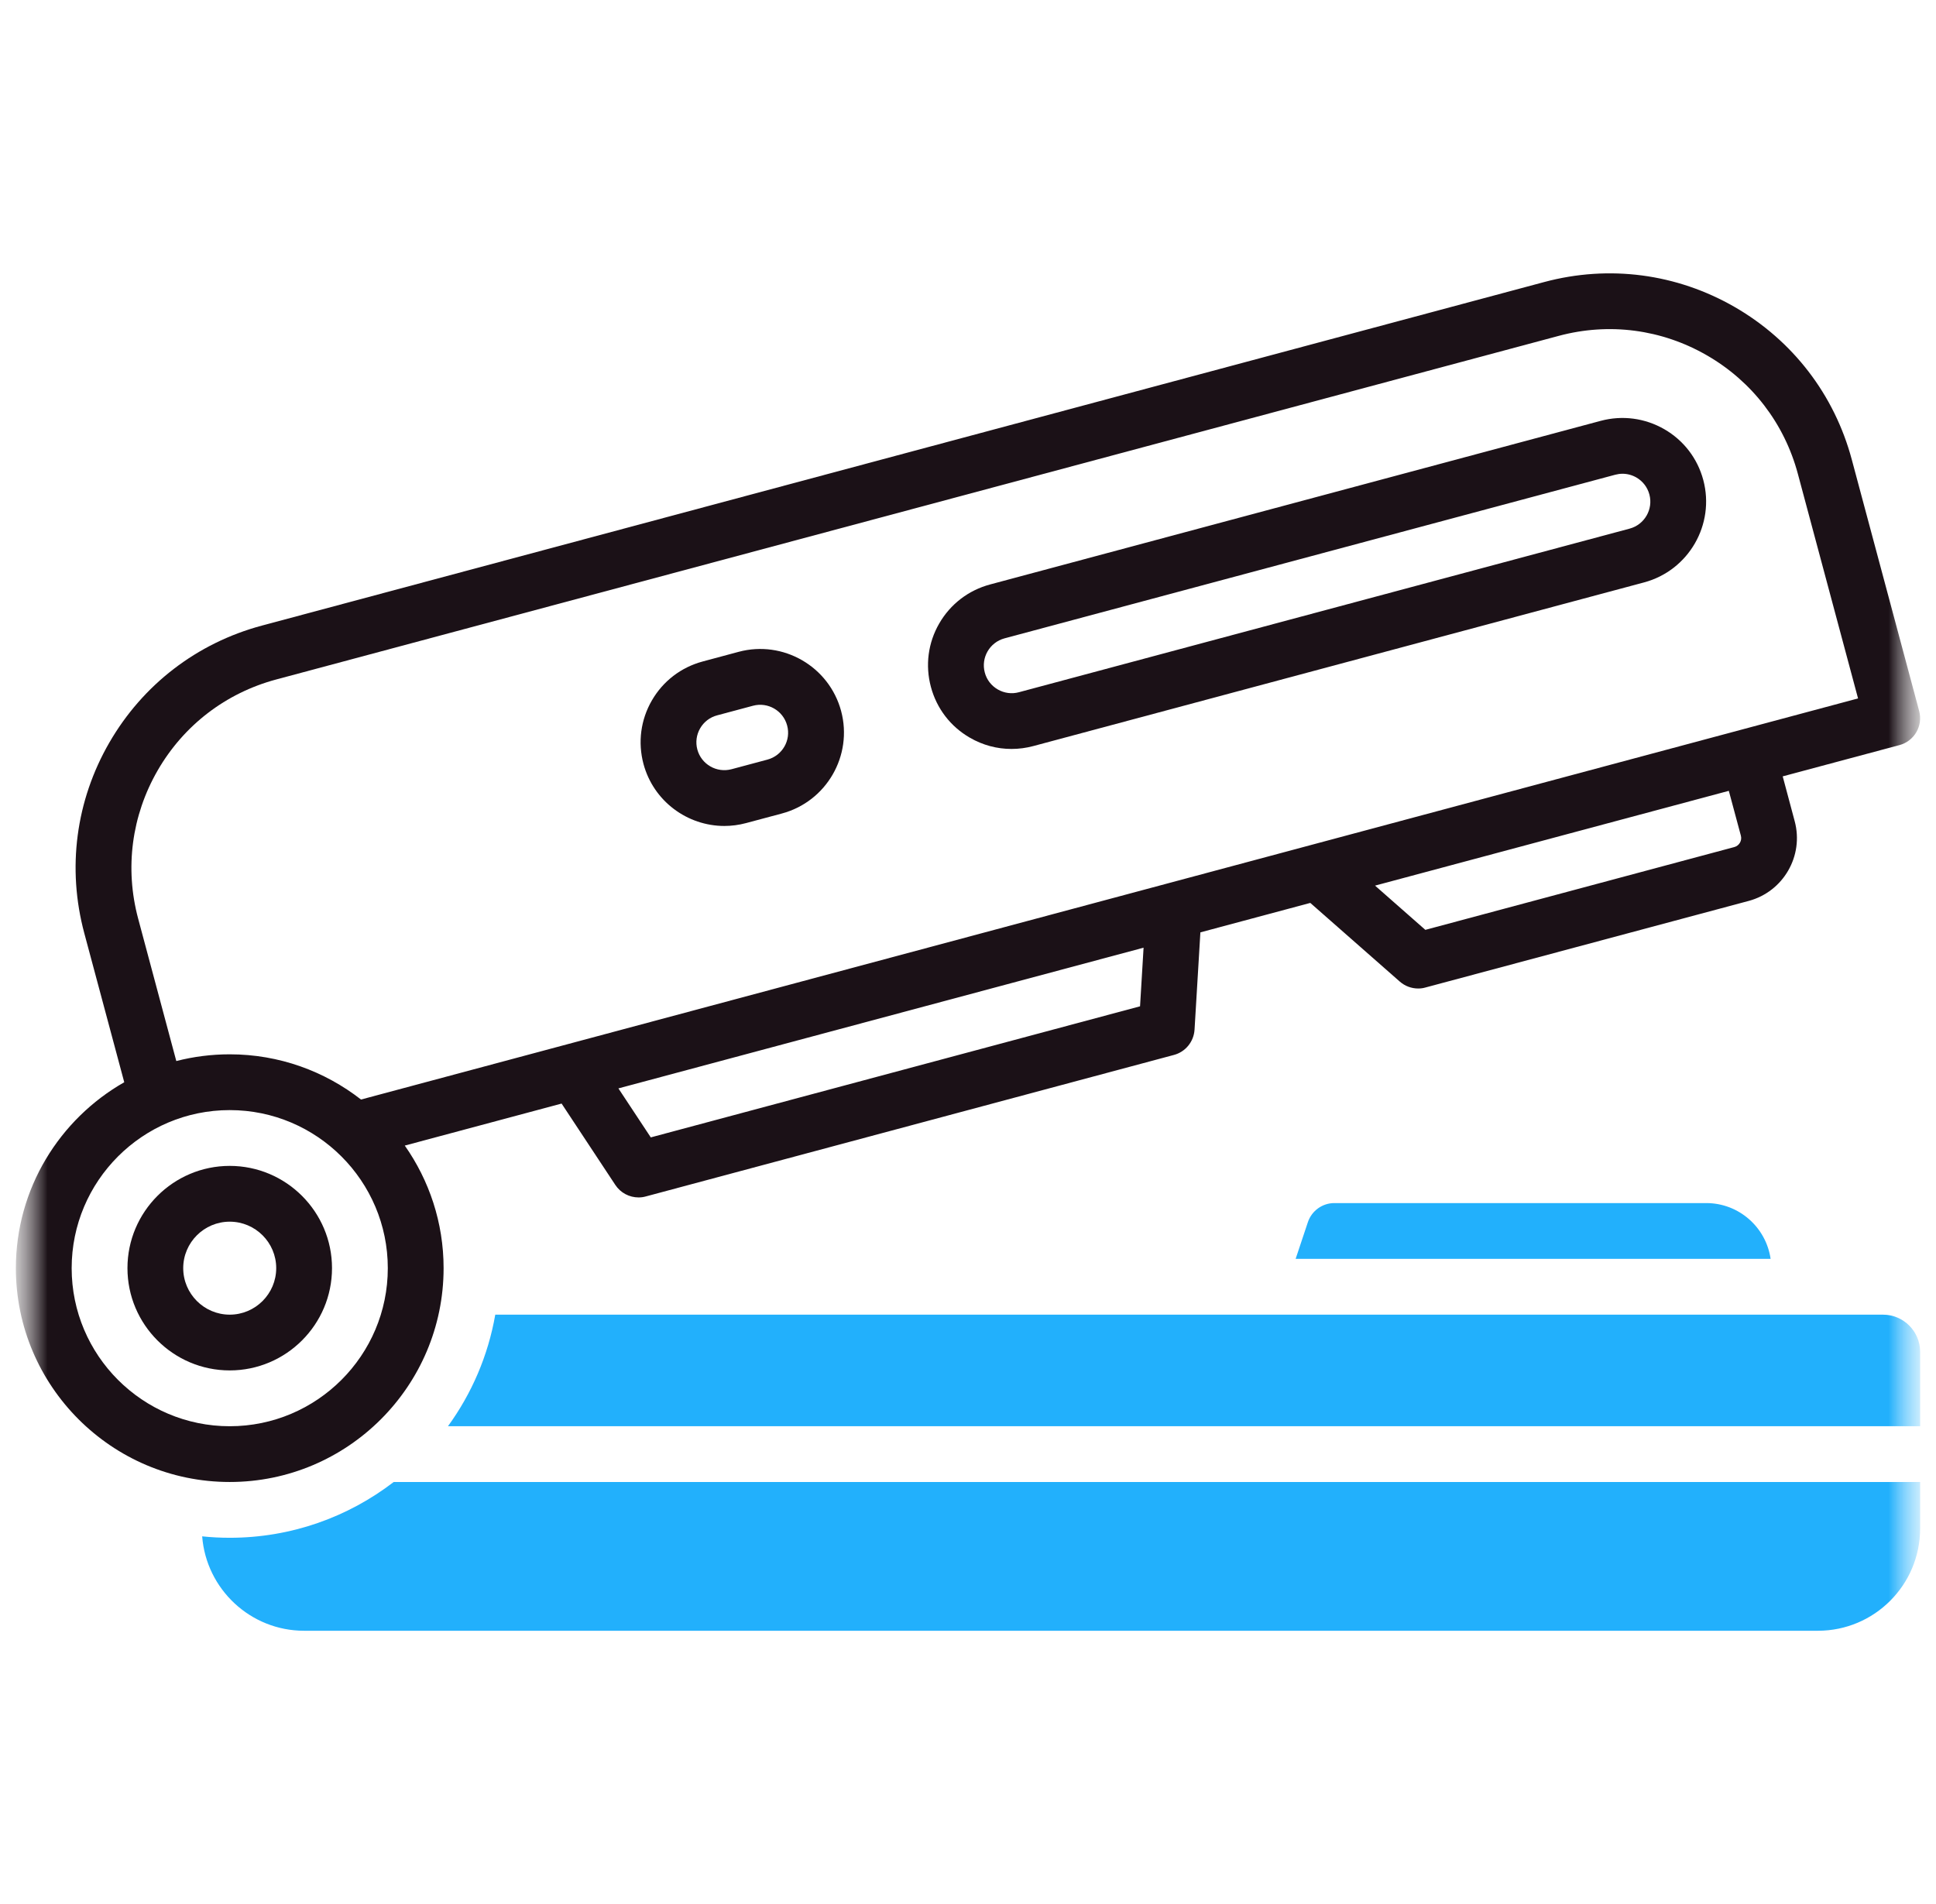 <svg width="61" height="60" viewBox="0 0 61 60" fill="none" xmlns="http://www.w3.org/2000/svg">
<mask id="mask0_307_674" style="mask-type:luminance" maskUnits="userSpaceOnUse" x="0" y="0" width="61" height="61">
<path d="M60.5 0H0.5V60.003H60.5V0Z" fill="white"/>
</mask>
<g mask="url(#mask0_307_674)">
<mask id="mask1_307_674" style="mask-type:luminance" maskUnits="userSpaceOnUse" x="0" y="0" width="61" height="61">
<path d="M60.5 0H0.5V60.003H60.5V0Z" fill="white"/>
</mask>
<g mask="url(#mask1_307_674)">
<path d="M52.439 13.525C51.828 13.174 51.118 13.08 50.438 13.261L31.195 18.418C30.514 18.601 29.946 19.037 29.594 19.646C29.241 20.256 29.149 20.967 29.331 21.646C29.513 22.327 29.949 22.896 30.559 23.247C30.965 23.482 31.415 23.602 31.872 23.601C32.101 23.601 32.332 23.571 32.559 23.51L51.802 18.353C53.206 17.977 54.043 16.529 53.667 15.124C53.485 14.445 53.049 13.877 52.439 13.525ZM51.348 16.658L32.104 21.814C31.877 21.875 31.64 21.843 31.438 21.726C31.235 21.609 31.088 21.419 31.029 21.193C30.903 20.725 31.182 20.243 31.65 20.116L50.893 14.96C50.969 14.94 51.045 14.929 51.121 14.929C51.274 14.929 51.424 14.969 51.56 15.047C51.763 15.165 51.908 15.354 51.969 15.581C52.095 16.049 51.816 16.532 51.348 16.658Z" fill="#1B1117"/>
</g>
<mask id="mask2_307_674" style="mask-type:luminance" maskUnits="userSpaceOnUse" x="0" y="0" width="61" height="61">
<path d="M60.5 0H0.5V60.003H60.5V0Z" fill="white"/>
</mask>
<g mask="url(#mask2_307_674)">
<path d="M23.272 20.541L22.14 20.845C21.459 21.028 20.891 21.464 20.539 22.073C20.186 22.683 20.094 23.394 20.275 24.074C20.591 25.25 21.659 26.028 22.823 26.028C23.048 26.028 23.276 25.999 23.505 25.938L24.637 25.635C26.041 25.259 26.878 23.81 26.502 22.405C26.124 21.001 24.676 20.164 23.272 20.541ZM24.181 23.937L23.049 24.24C22.58 24.364 22.098 24.087 21.972 23.619C21.911 23.393 21.943 23.155 22.06 22.952C22.177 22.749 22.367 22.603 22.593 22.543L23.725 22.24C24.193 22.114 24.676 22.393 24.801 22.861C24.929 23.328 24.65 23.811 24.181 23.937Z" fill="#1B1117"/>
</g>
<mask id="mask3_307_674" style="mask-type:luminance" maskUnits="userSpaceOnUse" x="0" y="0" width="61" height="61">
<path d="M60.5 0H0.5V60.003H60.5V0Z" fill="white"/>
</mask>
<g mask="url(#mask3_307_674)">
<path d="M60.469 22.404L58.346 14.48C57.799 12.439 56.49 10.734 54.661 9.677C52.831 8.621 50.7 8.34 48.658 8.887L8.248 19.715C6.207 20.263 4.502 21.572 3.445 23.401C2.388 25.231 2.108 27.362 2.655 29.404L3.915 34.104C1.878 35.265 0.5 37.455 0.5 39.963C0.5 43.679 3.522 46.701 7.238 46.701C10.954 46.701 13.977 43.679 13.977 39.963C13.977 38.526 13.523 37.195 12.754 36.1L17.695 34.776L19.387 37.339C19.552 37.59 19.83 37.734 20.121 37.734C20.197 37.734 20.273 37.724 20.348 37.703L36.987 33.244C37.353 33.147 37.614 32.826 37.638 32.447L37.822 29.381L41.285 28.453L44.104 30.931C44.267 31.074 44.473 31.15 44.684 31.15C44.761 31.15 44.837 31.141 44.912 31.119L55.099 28.39C56.191 28.097 56.841 26.971 56.548 25.879L56.17 24.465L59.848 23.48C60.317 23.355 60.595 22.874 60.469 22.404ZM7.238 44.944C4.491 44.944 2.258 42.709 2.258 39.963C2.258 37.216 4.491 34.982 7.238 34.982C9.984 34.982 12.219 37.216 12.219 39.963C12.219 42.71 9.985 44.944 7.238 44.944ZM35.921 31.711L20.505 35.842L19.485 34.298L36.032 29.864L35.921 31.711ZM54.852 26.334C54.894 26.49 54.8 26.652 54.644 26.693L44.91 29.302L43.325 27.908L54.472 24.921L54.852 26.334ZM11.375 34.649C10.232 33.758 8.797 33.224 7.238 33.224C6.657 33.224 6.093 33.298 5.555 33.436L4.353 28.948C3.928 27.361 4.146 25.703 4.967 24.279C5.789 22.855 7.115 21.838 8.703 21.412L49.113 10.584C50.7 10.158 52.358 10.376 53.782 11.198C55.206 12.019 56.223 13.346 56.648 14.934L58.544 22.009L11.375 34.649Z" fill="#1B1117"/>
</g>
<mask id="mask4_307_674" style="mask-type:luminance" maskUnits="userSpaceOnUse" x="0" y="0" width="61" height="61">
<path d="M60.5 0H0.5V60.003H60.5V0Z" fill="white"/>
</mask>
<g mask="url(#mask4_307_674)">
<path d="M7.238 36.74C5.462 36.74 4.016 38.186 4.016 39.962C4.016 41.739 5.462 43.185 7.238 43.185C9.015 43.185 10.461 41.739 10.461 39.962C10.461 38.186 9.015 36.74 7.238 36.74ZM7.238 41.428C6.431 41.428 5.773 40.77 5.773 39.962C5.773 39.155 6.431 38.498 7.238 38.498C8.046 38.498 8.703 39.155 8.703 39.962C8.703 40.77 8.046 41.428 7.238 41.428Z" fill="#1B1117"/>
</g>
<mask id="mask5_307_674" style="mask-type:luminance" maskUnits="userSpaceOnUse" x="0" y="0" width="61" height="61">
<path d="M60.5 0H0.5V60.003H60.5V0Z" fill="white"/>
</mask>
<g mask="url(#mask5_307_674)">
<path d="M53.762 37.912H42.043C41.665 37.912 41.33 38.154 41.209 38.513L40.823 39.67H55.789C55.646 38.678 54.793 37.912 53.762 37.912Z" fill="#22B0FC"/>
</g>
<mask id="mask6_307_674" style="mask-type:luminance" maskUnits="userSpaceOnUse" x="0" y="0" width="61" height="61">
<path d="M60.5 0H0.5V60.003H60.5V0Z" fill="white"/>
</mask>
<g mask="url(#mask6_307_674)">
<path d="M59.328 41.428H15.605C15.379 42.724 14.859 43.919 14.115 44.943H60.5V42.599C60.5 41.953 59.975 41.428 59.328 41.428Z" fill="#22B0FC"/>
</g>
<mask id="mask7_307_674" style="mask-type:luminance" maskUnits="userSpaceOnUse" x="0" y="0" width="61" height="61">
<path d="M60.5 0H0.5V60.003H60.5V0Z" fill="white"/>
</mask>
<g mask="url(#mask7_307_674)">
<path d="M7.238 48.459C6.946 48.459 6.656 48.444 6.37 48.414C6.498 50.075 7.889 51.389 9.582 51.389H57.278C59.058 51.389 60.5 49.946 60.5 48.166V46.701H12.405C10.972 47.803 9.181 48.459 7.238 48.459Z" fill="#22B0FC"/>
</g>
</g>
</svg>
